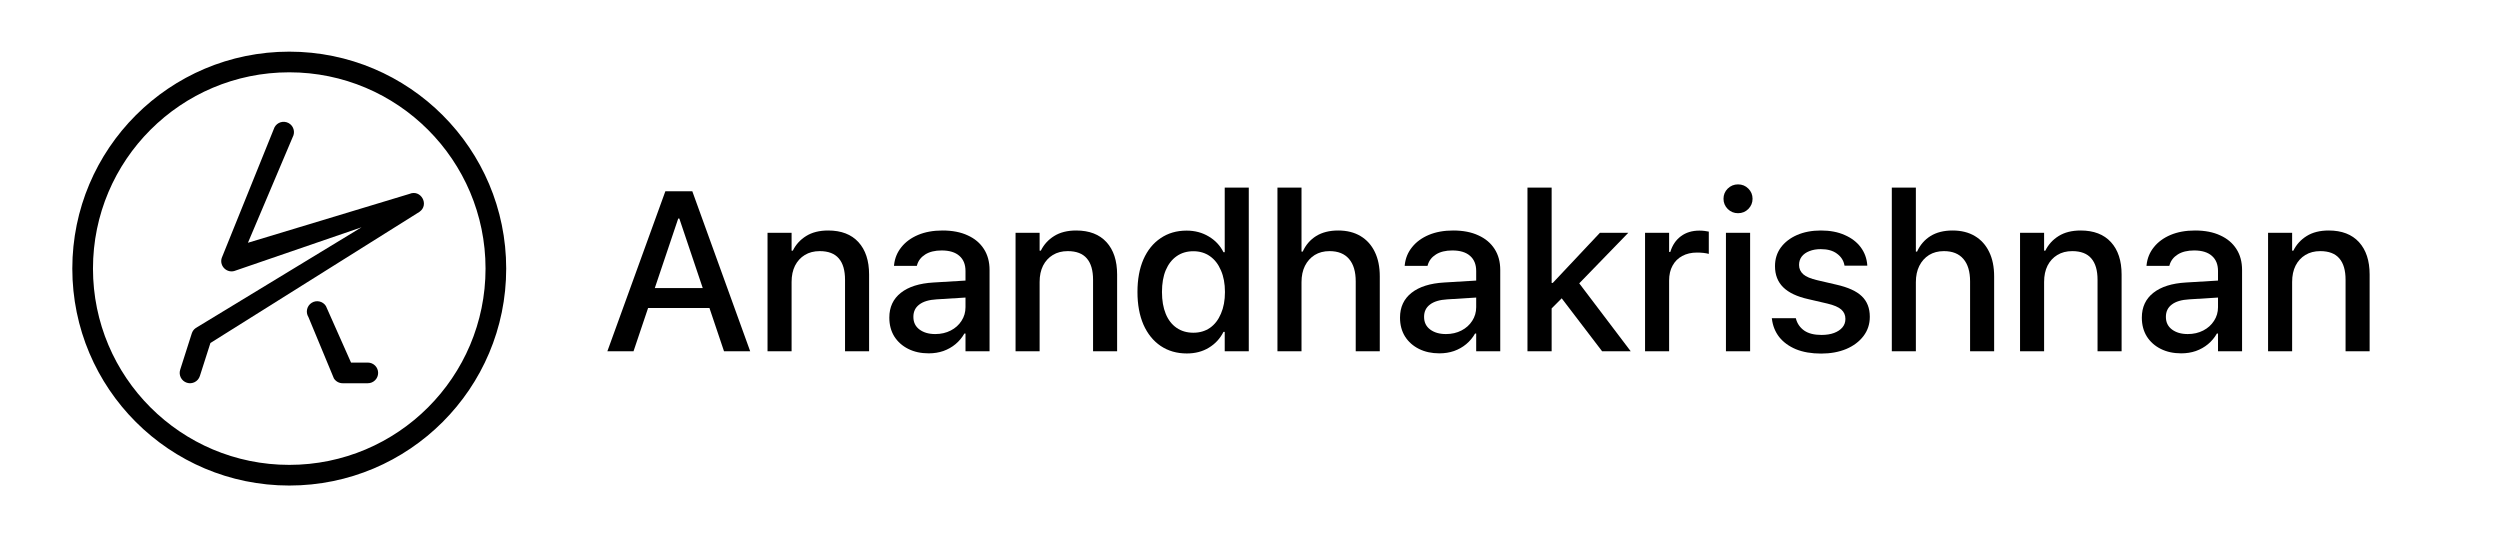 <svg width="242" height="52" viewBox="0 0 242 52" fill="none" xmlns="http://www.w3.org/2000/svg">
<path d="M28 47C39.598 47 49 37.598 49 26C49 14.402 39.598 5 28 5C16.402 5 7 14.402 7 26C7 37.598 16.402 47 28 47ZM28 45C17.507 45 9 36.493 9 26C9 15.507 17.507 7 28 7C38.493 7 47 15.507 47 26C47 36.493 38.493 45 28 45Z" fill="black"/>
<path d="M35 22L18.948 31.753C18.767 31.878 18.633 32.06 18.566 32.269L17.441 35.793C17.273 36.319 17.564 36.882 18.09 37.05C18.616 37.218 19.178 36.928 19.346 36.401L20.369 33.201L40.6 20.509C41.589 19.821 40.741 18.294 39.634 18.77L24 23.5L28.413 13.082C28.574 12.554 28.276 11.995 27.748 11.835C27.219 11.674 26.661 11.972 26.5 12.5L21.46 24.978C21.213 25.792 22.03 26.523 22.812 26.188L35 22Z" fill="black"/>
<path d="M31.55 29.627C31.257 29.159 30.639 29.018 30.172 29.311C29.704 29.605 29.562 30.222 29.855 30.69L32.32 36.629C32.503 36.92 32.823 37.098 33.167 37.098H35.603C36.156 37.098 36.603 36.65 36.603 36.098C36.603 35.545 36.156 35.098 35.603 35.098H33.98L31.55 29.627Z" fill="black"/>
<path d="M58.794 34H61.326L65.652 21.153H66.36V18.513H64.407L58.794 34ZM61.509 29.814H69.912L69.225 27.883H62.196L61.509 29.814ZM70.084 34H72.617L67.015 18.513H65.759V21.153L70.084 34Z" fill="black"/>
<path d="M74.297 34H76.626V27.292C76.626 26.684 76.737 26.158 76.959 25.715C77.188 25.271 77.502 24.928 77.903 24.684C78.311 24.434 78.794 24.309 79.352 24.309C80.182 24.309 80.797 24.545 81.198 25.017C81.599 25.482 81.799 26.169 81.799 27.078V34H84.128V26.573C84.128 25.235 83.784 24.191 83.098 23.439C82.411 22.688 81.434 22.312 80.168 22.312C79.316 22.312 78.604 22.491 78.032 22.849C77.466 23.2 77.037 23.672 76.744 24.266H76.626V22.538H74.297V34Z" fill="black"/>
<path d="M89.897 34.204C90.405 34.204 90.877 34.129 91.314 33.979C91.757 33.821 92.151 33.599 92.494 33.313C92.845 33.02 93.131 32.676 93.353 32.283H93.46V34H95.789V26.133C95.789 25.346 95.607 24.67 95.242 24.105C94.877 23.532 94.355 23.092 93.675 22.785C93.002 22.47 92.19 22.312 91.238 22.312C90.337 22.312 89.546 22.456 88.867 22.742C88.194 23.028 87.657 23.421 87.257 23.922C86.856 24.416 86.62 24.985 86.548 25.629L86.538 25.736H88.749L88.77 25.661C88.892 25.232 89.156 24.888 89.564 24.631C89.972 24.373 90.501 24.244 91.153 24.244C91.904 24.244 92.476 24.42 92.87 24.77C93.263 25.114 93.46 25.6 93.46 26.23V29.739C93.46 30.226 93.331 30.666 93.074 31.059C92.823 31.453 92.476 31.764 92.033 31.993C91.589 32.222 91.088 32.337 90.53 32.337C89.908 32.337 89.4 32.19 89.006 31.897C88.612 31.603 88.416 31.199 88.416 30.684V30.662C88.416 30.162 88.605 29.768 88.985 29.482C89.364 29.188 89.925 29.02 90.67 28.977L94.641 28.73V27.088L90.358 27.346C88.999 27.425 87.947 27.757 87.203 28.344C86.459 28.931 86.087 29.729 86.087 30.738V30.759C86.087 31.446 86.248 32.05 86.57 32.573C86.899 33.088 87.35 33.489 87.922 33.775C88.495 34.061 89.153 34.204 89.897 34.204Z" fill="black"/>
<path d="M98.306 34H100.635V27.292C100.635 26.684 100.746 26.158 100.968 25.715C101.197 25.271 101.512 24.928 101.912 24.684C102.32 24.434 102.803 24.309 103.361 24.309C104.191 24.309 104.806 24.545 105.207 25.017C105.608 25.482 105.808 26.169 105.808 27.078V34H108.137V26.573C108.137 25.235 107.794 24.191 107.107 23.439C106.42 22.688 105.443 22.312 104.177 22.312C103.325 22.312 102.613 22.491 102.041 22.849C101.476 23.2 101.046 23.672 100.753 24.266H100.635V22.538H98.306V34Z" fill="black"/>
<path d="M114.883 34.215C115.698 34.215 116.41 34.029 117.018 33.657C117.634 33.285 118.106 32.773 118.435 32.122H118.553V34H120.882V18.159H118.553V24.416H118.435C118.113 23.772 117.637 23.264 117.008 22.892C116.378 22.513 115.663 22.323 114.861 22.323C113.902 22.323 113.065 22.566 112.35 23.053C111.634 23.532 111.08 24.216 110.686 25.103C110.3 25.99 110.107 27.042 110.107 28.258V28.269C110.107 29.478 110.3 30.53 110.686 31.424C111.08 32.312 111.634 32.998 112.35 33.485C113.072 33.971 113.917 34.215 114.883 34.215ZM115.516 32.208C114.893 32.208 114.353 32.05 113.895 31.736C113.437 31.421 113.087 30.97 112.844 30.383C112.6 29.789 112.479 29.085 112.479 28.269V28.258C112.479 27.443 112.6 26.741 112.844 26.155C113.094 25.568 113.445 25.117 113.895 24.802C114.353 24.48 114.893 24.319 115.516 24.319C116.131 24.319 116.668 24.48 117.126 24.802C117.584 25.124 117.938 25.582 118.188 26.176C118.446 26.763 118.575 27.457 118.575 28.258V28.28C118.575 29.074 118.446 29.768 118.188 30.362C117.938 30.956 117.584 31.414 117.126 31.736C116.668 32.05 116.131 32.208 115.516 32.208Z" fill="black"/>
<path d="M123.657 34H125.986V27.314C125.986 26.706 126.097 26.18 126.318 25.736C126.547 25.285 126.862 24.935 127.263 24.684C127.671 24.434 128.15 24.309 128.701 24.309C129.531 24.309 130.161 24.563 130.59 25.071C131.019 25.572 131.234 26.294 131.234 27.239V34H133.563V26.756C133.563 25.833 133.402 25.042 133.08 24.384C132.758 23.718 132.296 23.207 131.695 22.849C131.094 22.491 130.375 22.312 129.538 22.312C128.694 22.312 127.982 22.491 127.402 22.849C126.83 23.207 126.397 23.708 126.104 24.352H125.986V18.159H123.657V34Z" fill="black"/>
<path d="M139.332 34.204C139.84 34.204 140.312 34.129 140.749 33.979C141.192 33.821 141.586 33.599 141.929 33.313C142.28 33.02 142.566 32.676 142.788 32.283H142.895V34H145.224V26.133C145.224 25.346 145.042 24.67 144.677 24.105C144.312 23.532 143.79 23.092 143.11 22.785C142.437 22.47 141.625 22.312 140.673 22.312C139.772 22.312 138.981 22.456 138.302 22.742C137.629 23.028 137.092 23.421 136.692 23.922C136.291 24.416 136.055 24.985 135.983 25.629L135.973 25.736H138.184L138.205 25.661C138.327 25.232 138.591 24.888 138.999 24.631C139.407 24.373 139.937 24.244 140.588 24.244C141.339 24.244 141.911 24.42 142.305 24.77C142.698 25.114 142.895 25.6 142.895 26.23V29.739C142.895 30.226 142.766 30.666 142.509 31.059C142.258 31.453 141.911 31.764 141.468 31.993C141.024 32.222 140.523 32.337 139.965 32.337C139.343 32.337 138.835 32.19 138.441 31.897C138.048 31.603 137.851 31.199 137.851 30.684V30.662C137.851 30.162 138.04 29.768 138.42 29.482C138.799 29.188 139.361 29.02 140.105 28.977L144.076 28.73V27.088L139.793 27.346C138.434 27.425 137.382 27.757 136.638 28.344C135.894 28.931 135.522 29.729 135.522 30.738V30.759C135.522 31.446 135.683 32.05 136.005 32.573C136.334 33.088 136.785 33.489 137.357 33.775C137.93 34.061 138.588 34.204 139.332 34.204Z" fill="black"/>
<path d="M147.859 34H150.199V18.159H147.859V34ZM155.082 34H157.851L152.614 27.088L151.004 28.655L155.082 34ZM149.877 30.179L151.712 28.333L152.335 27.979L157.615 22.538H154.868L150.306 27.389H149.834L149.877 30.179Z" fill="black"/>
<path d="M159.241 34H161.57V27.163C161.57 26.598 161.681 26.115 161.903 25.715C162.125 25.307 162.436 24.995 162.837 24.781C163.244 24.559 163.72 24.448 164.264 24.448C164.486 24.448 164.693 24.459 164.887 24.48C165.087 24.502 165.262 24.534 165.412 24.577V22.42C165.312 22.398 165.18 22.377 165.015 22.355C164.851 22.334 164.679 22.323 164.5 22.323C163.792 22.323 163.194 22.506 162.708 22.87C162.221 23.235 161.881 23.74 161.688 24.384H161.57V22.538H159.241V34Z" fill="black"/>
<path d="M167.071 34H169.411V22.538H167.071V34ZM168.241 20.638C168.634 20.638 168.967 20.502 169.239 20.23C169.511 19.951 169.647 19.622 169.647 19.243C169.647 18.857 169.511 18.527 169.239 18.256C168.967 17.984 168.634 17.848 168.241 17.848C167.854 17.848 167.522 17.984 167.243 18.256C166.971 18.527 166.835 18.857 166.835 19.243C166.835 19.622 166.971 19.951 167.243 20.23C167.522 20.502 167.854 20.638 168.241 20.638Z" fill="black"/>
<path d="M176.285 34.226C177.194 34.226 178.002 34.079 178.711 33.785C179.419 33.485 179.977 33.066 180.385 32.53C180.793 31.993 180.997 31.374 180.997 30.673V30.662C180.997 29.832 180.739 29.171 180.224 28.677C179.716 28.183 178.889 27.808 177.745 27.55L175.899 27.121C175.276 26.977 174.829 26.788 174.557 26.552C174.285 26.308 174.149 26.008 174.149 25.65V25.64C174.149 25.332 174.235 25.064 174.407 24.835C174.586 24.606 174.833 24.43 175.147 24.309C175.469 24.18 175.838 24.116 176.253 24.116C176.911 24.116 177.433 24.262 177.82 24.555C178.213 24.842 178.453 25.21 178.539 25.661L178.55 25.715H180.75V25.64C180.7 25.003 180.489 24.434 180.117 23.933C179.744 23.432 179.229 23.039 178.571 22.752C177.92 22.459 177.151 22.312 176.264 22.312C175.391 22.312 174.618 22.459 173.945 22.752C173.28 23.046 172.758 23.45 172.378 23.965C172.006 24.48 171.82 25.078 171.82 25.758V25.768C171.82 26.605 172.085 27.285 172.614 27.808C173.144 28.33 173.952 28.713 175.04 28.956L176.886 29.385C177.523 29.535 177.974 29.729 178.238 29.965C178.503 30.201 178.635 30.501 178.635 30.866V30.877C178.635 31.192 178.539 31.464 178.346 31.693C178.152 31.922 177.884 32.1 177.541 32.229C177.197 32.358 176.789 32.422 176.317 32.422C175.616 32.422 175.061 32.283 174.654 32.004C174.246 31.718 173.977 31.335 173.849 30.855L173.838 30.802H171.509L171.52 30.855C171.598 31.528 171.835 32.118 172.228 32.626C172.629 33.127 173.169 33.521 173.849 33.807C174.536 34.086 175.348 34.226 176.285 34.226Z" fill="black"/>
<path d="M183.127 34H185.456V27.314C185.456 26.706 185.567 26.18 185.789 25.736C186.018 25.285 186.333 24.935 186.733 24.684C187.141 24.434 187.621 24.309 188.172 24.309C189.002 24.309 189.631 24.563 190.06 25.071C190.49 25.572 190.704 26.294 190.704 27.239V34H193.033V26.756C193.033 25.833 192.872 25.042 192.55 24.384C192.228 23.718 191.767 23.207 191.166 22.849C190.565 22.491 189.846 22.312 189.009 22.312C188.164 22.312 187.452 22.491 186.873 22.849C186.3 23.207 185.868 23.708 185.574 24.352H185.456V18.159H183.127V34Z" fill="black"/>
<path d="M195.54 34H197.869V27.292C197.869 26.684 197.98 26.158 198.201 25.715C198.43 25.271 198.745 24.928 199.146 24.684C199.554 24.434 200.037 24.309 200.595 24.309C201.425 24.309 202.04 24.545 202.441 25.017C202.841 25.482 203.042 26.169 203.042 27.078V34H205.371V26.573C205.371 25.235 205.027 24.191 204.34 23.439C203.653 22.688 202.677 22.312 201.41 22.312C200.559 22.312 199.847 22.491 199.275 22.849C198.709 23.2 198.28 23.672 197.987 24.266H197.869V22.538H195.54V34Z" fill="black"/>
<path d="M211.14 34.204C211.648 34.204 212.12 34.129 212.556 33.979C213 33.821 213.393 33.599 213.737 33.313C214.088 33.02 214.374 32.676 214.596 32.283H214.703V34H217.032V26.133C217.032 25.346 216.849 24.67 216.484 24.105C216.12 23.532 215.597 23.092 214.918 22.785C214.245 22.47 213.433 22.312 212.481 22.312C211.58 22.312 210.789 22.456 210.109 22.742C209.437 23.028 208.9 23.421 208.499 23.922C208.099 24.416 207.863 24.985 207.791 25.629L207.78 25.736H209.991L210.013 25.661C210.134 25.232 210.399 24.888 210.807 24.631C211.215 24.373 211.744 24.244 212.395 24.244C213.147 24.244 213.719 24.42 214.113 24.77C214.506 25.114 214.703 25.6 214.703 26.23V29.739C214.703 30.226 214.574 30.666 214.316 31.059C214.066 31.453 213.719 31.764 213.275 31.993C212.832 32.222 212.331 32.337 211.773 32.337C211.15 32.337 210.642 32.19 210.249 31.897C209.855 31.603 209.659 31.199 209.659 30.684V30.662C209.659 30.162 209.848 29.768 210.227 29.482C210.607 29.188 211.168 29.02 211.912 28.977L215.883 28.73V27.088L211.601 27.346C210.242 27.425 209.19 27.757 208.446 28.344C207.702 28.931 207.33 29.729 207.33 30.738V30.759C207.33 31.446 207.491 32.05 207.813 32.573C208.142 33.088 208.592 33.489 209.165 33.775C209.737 34.061 210.396 34.204 211.14 34.204Z" fill="black"/>
<path d="M219.549 34H221.878V27.292C221.878 26.684 221.989 26.158 222.211 25.715C222.439 25.271 222.754 24.928 223.155 24.684C223.563 24.434 224.046 24.309 224.604 24.309C225.434 24.309 226.049 24.545 226.45 25.017C226.851 25.482 227.051 26.169 227.051 27.078V34H229.38V26.573C229.38 25.235 229.036 24.191 228.35 23.439C227.663 22.688 226.686 22.312 225.42 22.312C224.568 22.312 223.856 22.491 223.284 22.849C222.719 23.2 222.289 23.672 221.996 24.266H221.878V22.538H219.549V34Z" fill="black"/>
</svg>
